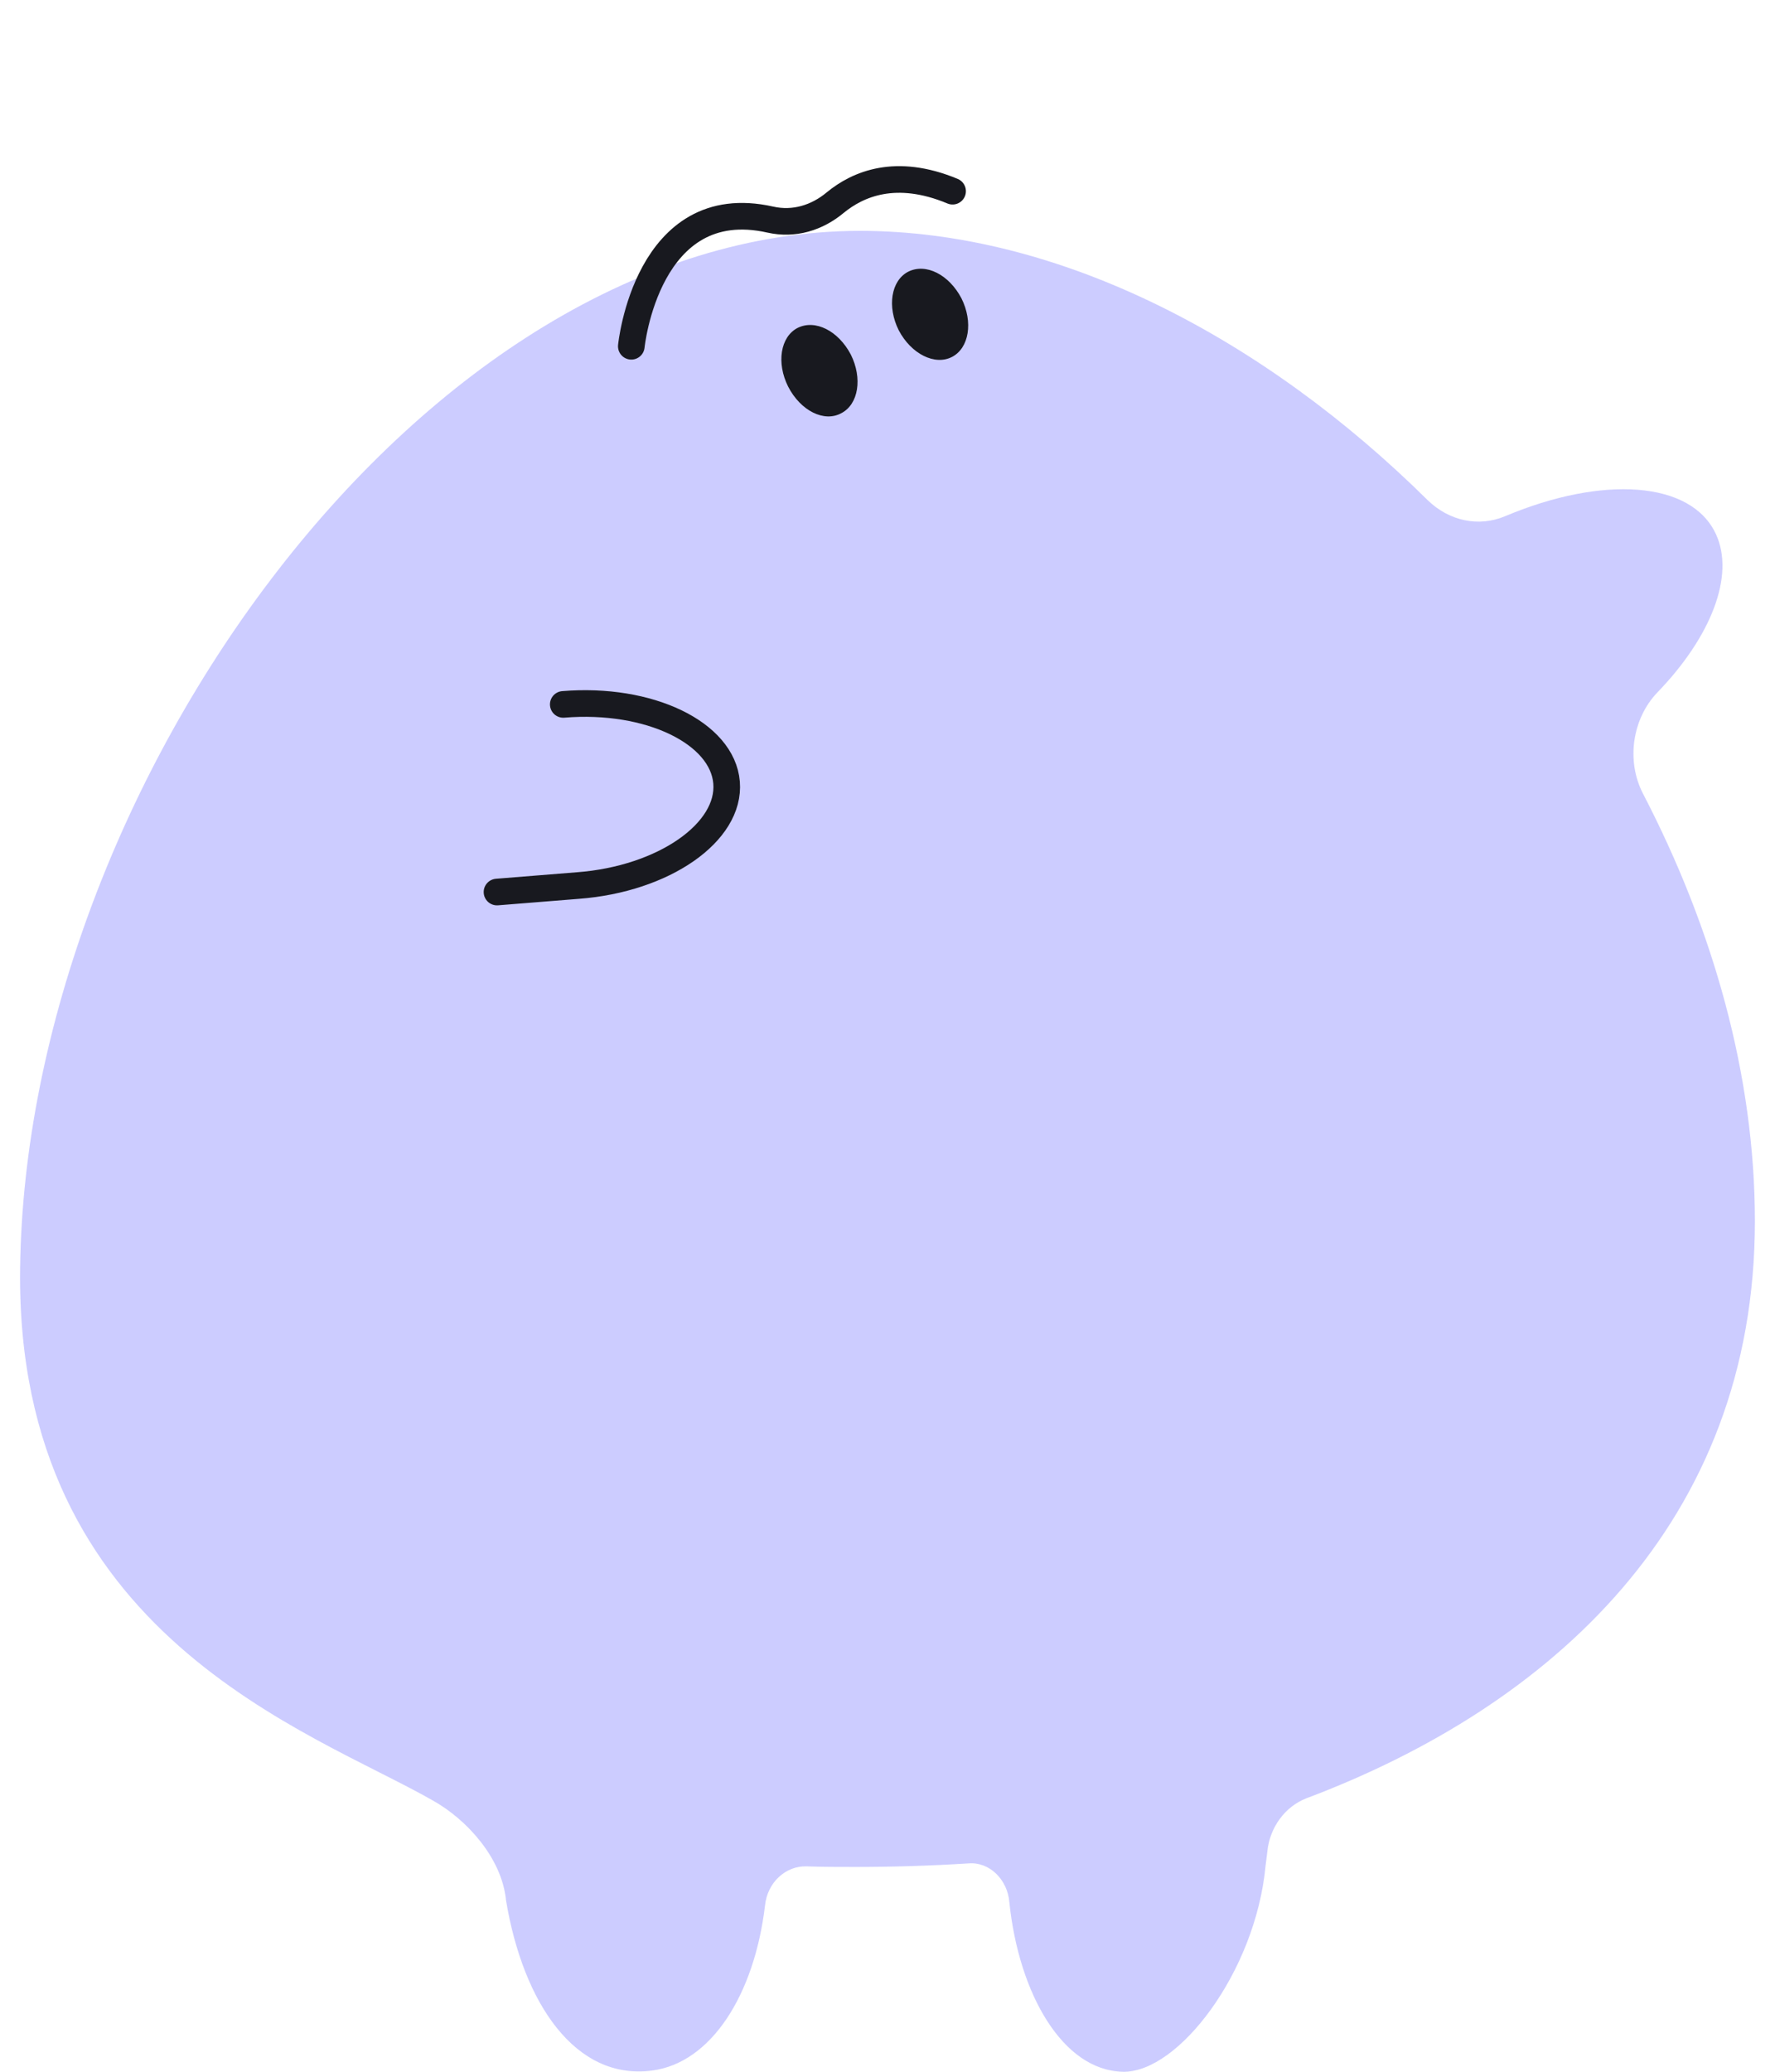 <?xml version="1.0" encoding="utf-8"?>
<!-- Generator: Adobe Illustrator 23.0.3, SVG Export Plug-In . SVG Version: 6.00 Build 0)  -->
<svg version="1.1" id="圖層_1" xmlns="http://www.w3.org/2000/svg" xmlns:xlink="http://www.w3.org/1999/xlink" x="0px" y="0px"
	 viewBox="0 0 300 350" style="enable-background:new 0 0 300 350;" xml:space="preserve">
<style type="text/css">
	.st0{fill:#A52224;}
	.st1{fill:#D93030;}
	.st2{fill:none;stroke:#18191F;stroke-width:4.276;stroke-linecap:round;stroke-linejoin:round;stroke-miterlimit:10;}
	.st3{fill:#E83C3C;}
	.st4{fill:none;stroke:#18191F;stroke-width:5.404;stroke-linecap:round;stroke-linejoin:round;stroke-miterlimit:10;}
	.st5{fill:#F08E93;}
	.st6{fill:#18191F;}
	.st7{fill:#FF353B;}
	.st8{fill:#FFFFFF;}
	.st9{fill:#23B5F3;}
	.st10{fill:#CCCCFF;}
	.st11{fill:#6460FF;}
	.st12{fill:#DB9451;}
	.st13{fill:#F4B55E;}
	.st14{fill:#EC6519;}
	.st15{fill:#EF7C33;}
	.st16{fill:#CCCCCC;}
	.st17{fill:#E6E6E5;}
	.st18{fill:#B75320;}
	.st19{fill:#B3B3B3;}
	.st20{fill-rule:evenodd;clip-rule:evenodd;fill:#4D4D4D;}
	.st21{fill:#4D4D4D;}
	.st22{fill:#323333;}
	.st23{fill:#9C4623;}
	.st24{fill-rule:evenodd;clip-rule:evenodd;fill:#CBE8F0;}
	.st25{fill-rule:evenodd;clip-rule:evenodd;fill:#E1F0F3;}
	.st26{fill-rule:evenodd;clip-rule:evenodd;fill:#9ECCD5;}
	.st27{fill-rule:evenodd;clip-rule:evenodd;fill:#323333;}
	.st28{fill-rule:evenodd;clip-rule:evenodd;fill:#666666;}
	.st29{fill:none;stroke:#F4B55E;stroke-width:2.051;stroke-linecap:round;stroke-linejoin:round;stroke-miterlimit:10;}
	.st30{fill:#C7B79C;}
	.st31{fill:#D4C9B4;}
	.st32{fill:#51524E;}
	.st33{fill:#E1E1E1;}
	.st34{fill:#43312B;}
	.st35{fill:#C6C6C6;}
	.st36{fill:#AAAAAA;}
	.st37{fill:#939393;}
	.st38{fill:#E0E0E0;}
	.st39{fill:#2B451C;}
	.st40{fill:#395527;}
	.st41{fill:none;stroke:#18191F;stroke-width:5.353;stroke-linecap:round;stroke-linejoin:round;stroke-miterlimit:10;}
	.st42{fill:none;stroke:#18191F;stroke-width:4.5;stroke-linecap:round;stroke-linejoin:round;stroke-miterlimit:10;}
	.st43{fill:none;stroke:#F4B55E;stroke-width:2.378;stroke-linecap:round;stroke-linejoin:round;stroke-miterlimit:10;}
	.st44{fill:none;stroke:#F4B55E;stroke-width:3.459;stroke-linecap:round;stroke-linejoin:round;stroke-miterlimit:10;}
	.st45{fill:#FF9398;}
	.st46{fill:none;stroke:#18191F;stroke-width:4.5;stroke-linecap:round;stroke-miterlimit:10;}
	.st47{fill:none;stroke:#18191F;stroke-width:4.024;stroke-linecap:round;stroke-linejoin:round;stroke-miterlimit:10;}
	.st48{fill:none;stroke:#F4B55E;stroke-width:1.562;stroke-linecap:round;stroke-linejoin:round;stroke-miterlimit:10;}
	.st49{fill:none;stroke:#18191F;stroke-width:3.058;stroke-linecap:round;stroke-linejoin:round;stroke-miterlimit:10;}
	.st50{fill:none;stroke:#18191F;stroke-width:2.748;stroke-linecap:round;stroke-linejoin:round;stroke-miterlimit:10;}
</style>
<path class="st10" d="M296.6,206.3c0-24.5-7-49.3-18.9-72.2c-2.9-5.6-1.8-12.7,2.4-17.1c9-9.3,13.2-19.7,9.9-26.8
	c-4.2-9-19.2-9.9-35.6-3c-4.5,1.9-9.5,0.8-13.1-2.7C213.7,57.2,179.1,39,145.3,39C71.6,39.1,4.4,133,3.4,214.3
	c-0.8,62.1,49.2,78.1,69.8,89.9c5.7,3.2,11.5,9.6,12.3,16.6c0,0,0,0,0,0.1c2.9,17.6,11.8,30.6,24.7,28.9c10-1.3,17.3-12.8,19.1-27.9
	c0.4-3.9,3.5-6.7,7-6.6c2.7,0.1,5.4,0.1,8.2,0.1c6.4,0,12.8-0.2,19.2-0.6c3.5-0.3,6.6,2.7,6.9,6.6c1.6,15.4,9,28.4,19.2,28.6
	c9.3,0.2,22.4-16.8,24.1-34.8l0.3-2.4c0.4-4.1,3-7.6,6.6-9C262,288.3,296.6,257.3,296.6,206.3z"/>
<path class="st42" d="M95.2,119c14.5-1.2,26.9,4.8,27.6,13.2c0.7,8.4-10.6,16.3-25.1,17.4L84,150.7"/>
<path class="st6" d="M142.2,69.8c2.9-1.5,3.6-5.9,1.6-9.9c-2.1-4-6-6-9-4.5c-2.9,1.5-3.6,5.9-1.6,9.9
	C135.3,69.4,139.3,71.4,142.2,69.8z"/>
<path class="st6" d="M160.9,60.3c2.9-1.5,3.6-5.9,1.6-9.9c-2.1-4-6-6-9-4.5c-2.9,1.5-3.6,5.9-1.6,9.9C154,59.8,158,61.8,160.9,60.3z
	"/>
<path class="st42" d="M106.7,58.5c0,0,2.6-26.1,23.5-21.4c4,0.9,7.9-0.3,11-2.9c3.8-3.1,10.2-5.9,19.8-1.9"/>
</svg>
